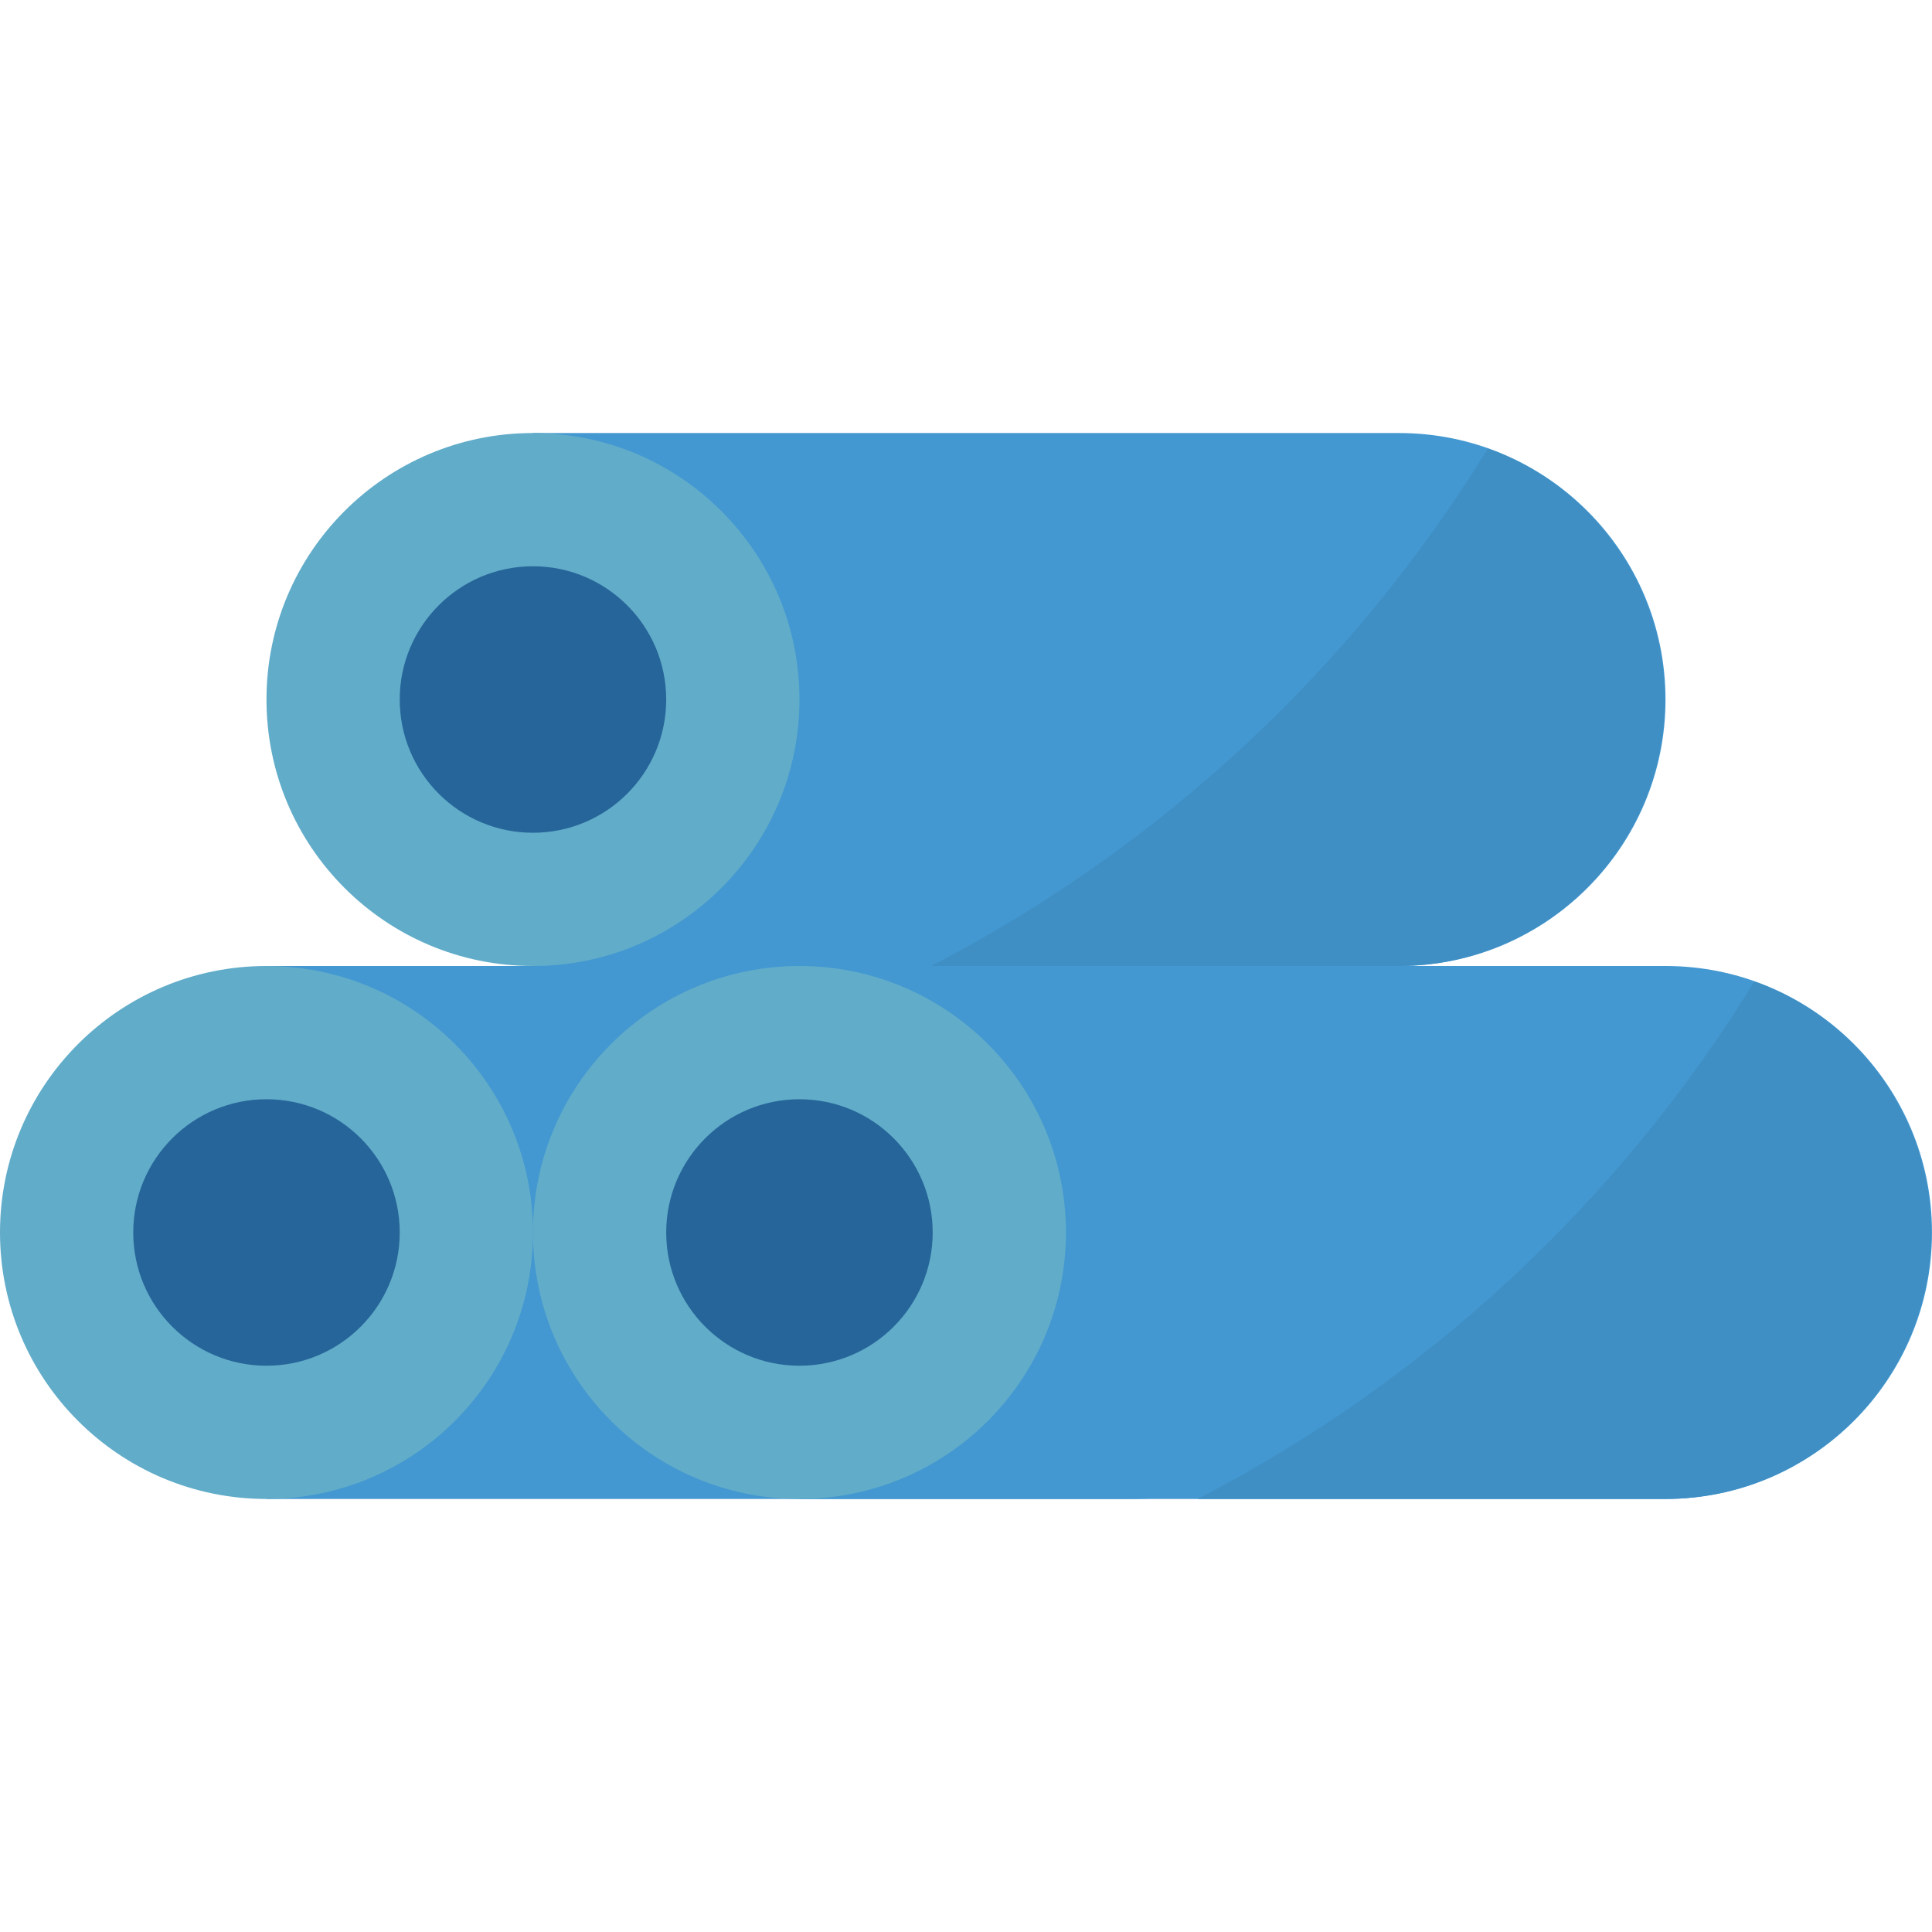<?xml version="1.0" encoding="iso-8859-1"?>
<!-- Generator: Adobe Illustrator 19.0.0, SVG Export Plug-In . SVG Version: 6.00 Build 0)  -->
<svg version="1.1" id="Capa_1" xmlns="http://www.w3.org/2000/svg" xmlns:xlink="http://www.w3.org/1999/xlink" x="0px" y="0px"
	 viewBox="0 0 512 512" style="enable-background:new 0 0 512 512;" xml:space="preserve">
<path style="fill:#4398D1;" d="M300.138,256H70.621v141.241h229.517c39,0,70.621-31.62,70.621-70.621S339.138,256,300.138,256z"/>
<circle style="fill:#61ACC9;" cx="70.621" cy="326.621" r="70.621"/>
<circle style="fill:#266599;" cx="70.621" cy="326.621" r="35.31"/>
<path style="fill:#4398D1;" d="M370.759,114.759H141.241V256h229.517c39,0,70.621-31.62,70.621-70.621
	S409.759,114.759,370.759,114.759z"/>
<circle style="fill:#61ACC9;" cx="141.241" cy="185.379" r="70.621"/>
<circle style="fill:#266599;" cx="141.241" cy="185.379" r="35.31"/>
<path style="fill:#3F8FC4;" d="M394.302,118.863C358.515,177.152,307.491,224.574,246.74,256h124.019
	c39-0.097,70.541-31.797,70.435-70.806C441.123,155.41,422.356,128.874,394.302,118.863z"/>
<path style="fill:#4398D1;" d="M441.379,256H211.862v141.241h229.517c39,0,70.621-31.62,70.621-70.621S480.38,256,441.379,256z"/>
<circle style="fill:#61ACC9;" cx="211.862" cy="326.621" r="70.621"/>
<circle style="fill:#266599;" cx="211.862" cy="326.621" r="35.31"/>
<path style="fill:#3F8FC4;" d="M464.922,260.105c-35.787,58.289-86.81,105.71-147.562,137.137h124.019
	c39-0.097,70.541-31.797,70.435-70.806C511.744,296.651,492.977,270.115,464.922,260.105z"/>
<g>
</g>
<g>
</g>
<g>
</g>
<g>
</g>
<g>
</g>
<g>
</g>
<g>
</g>
<g>
</g>
<g>
</g>
<g>
</g>
<g>
</g>
<g>
</g>
<g>
</g>
<g>
</g>
<g>
</g>
</svg>
